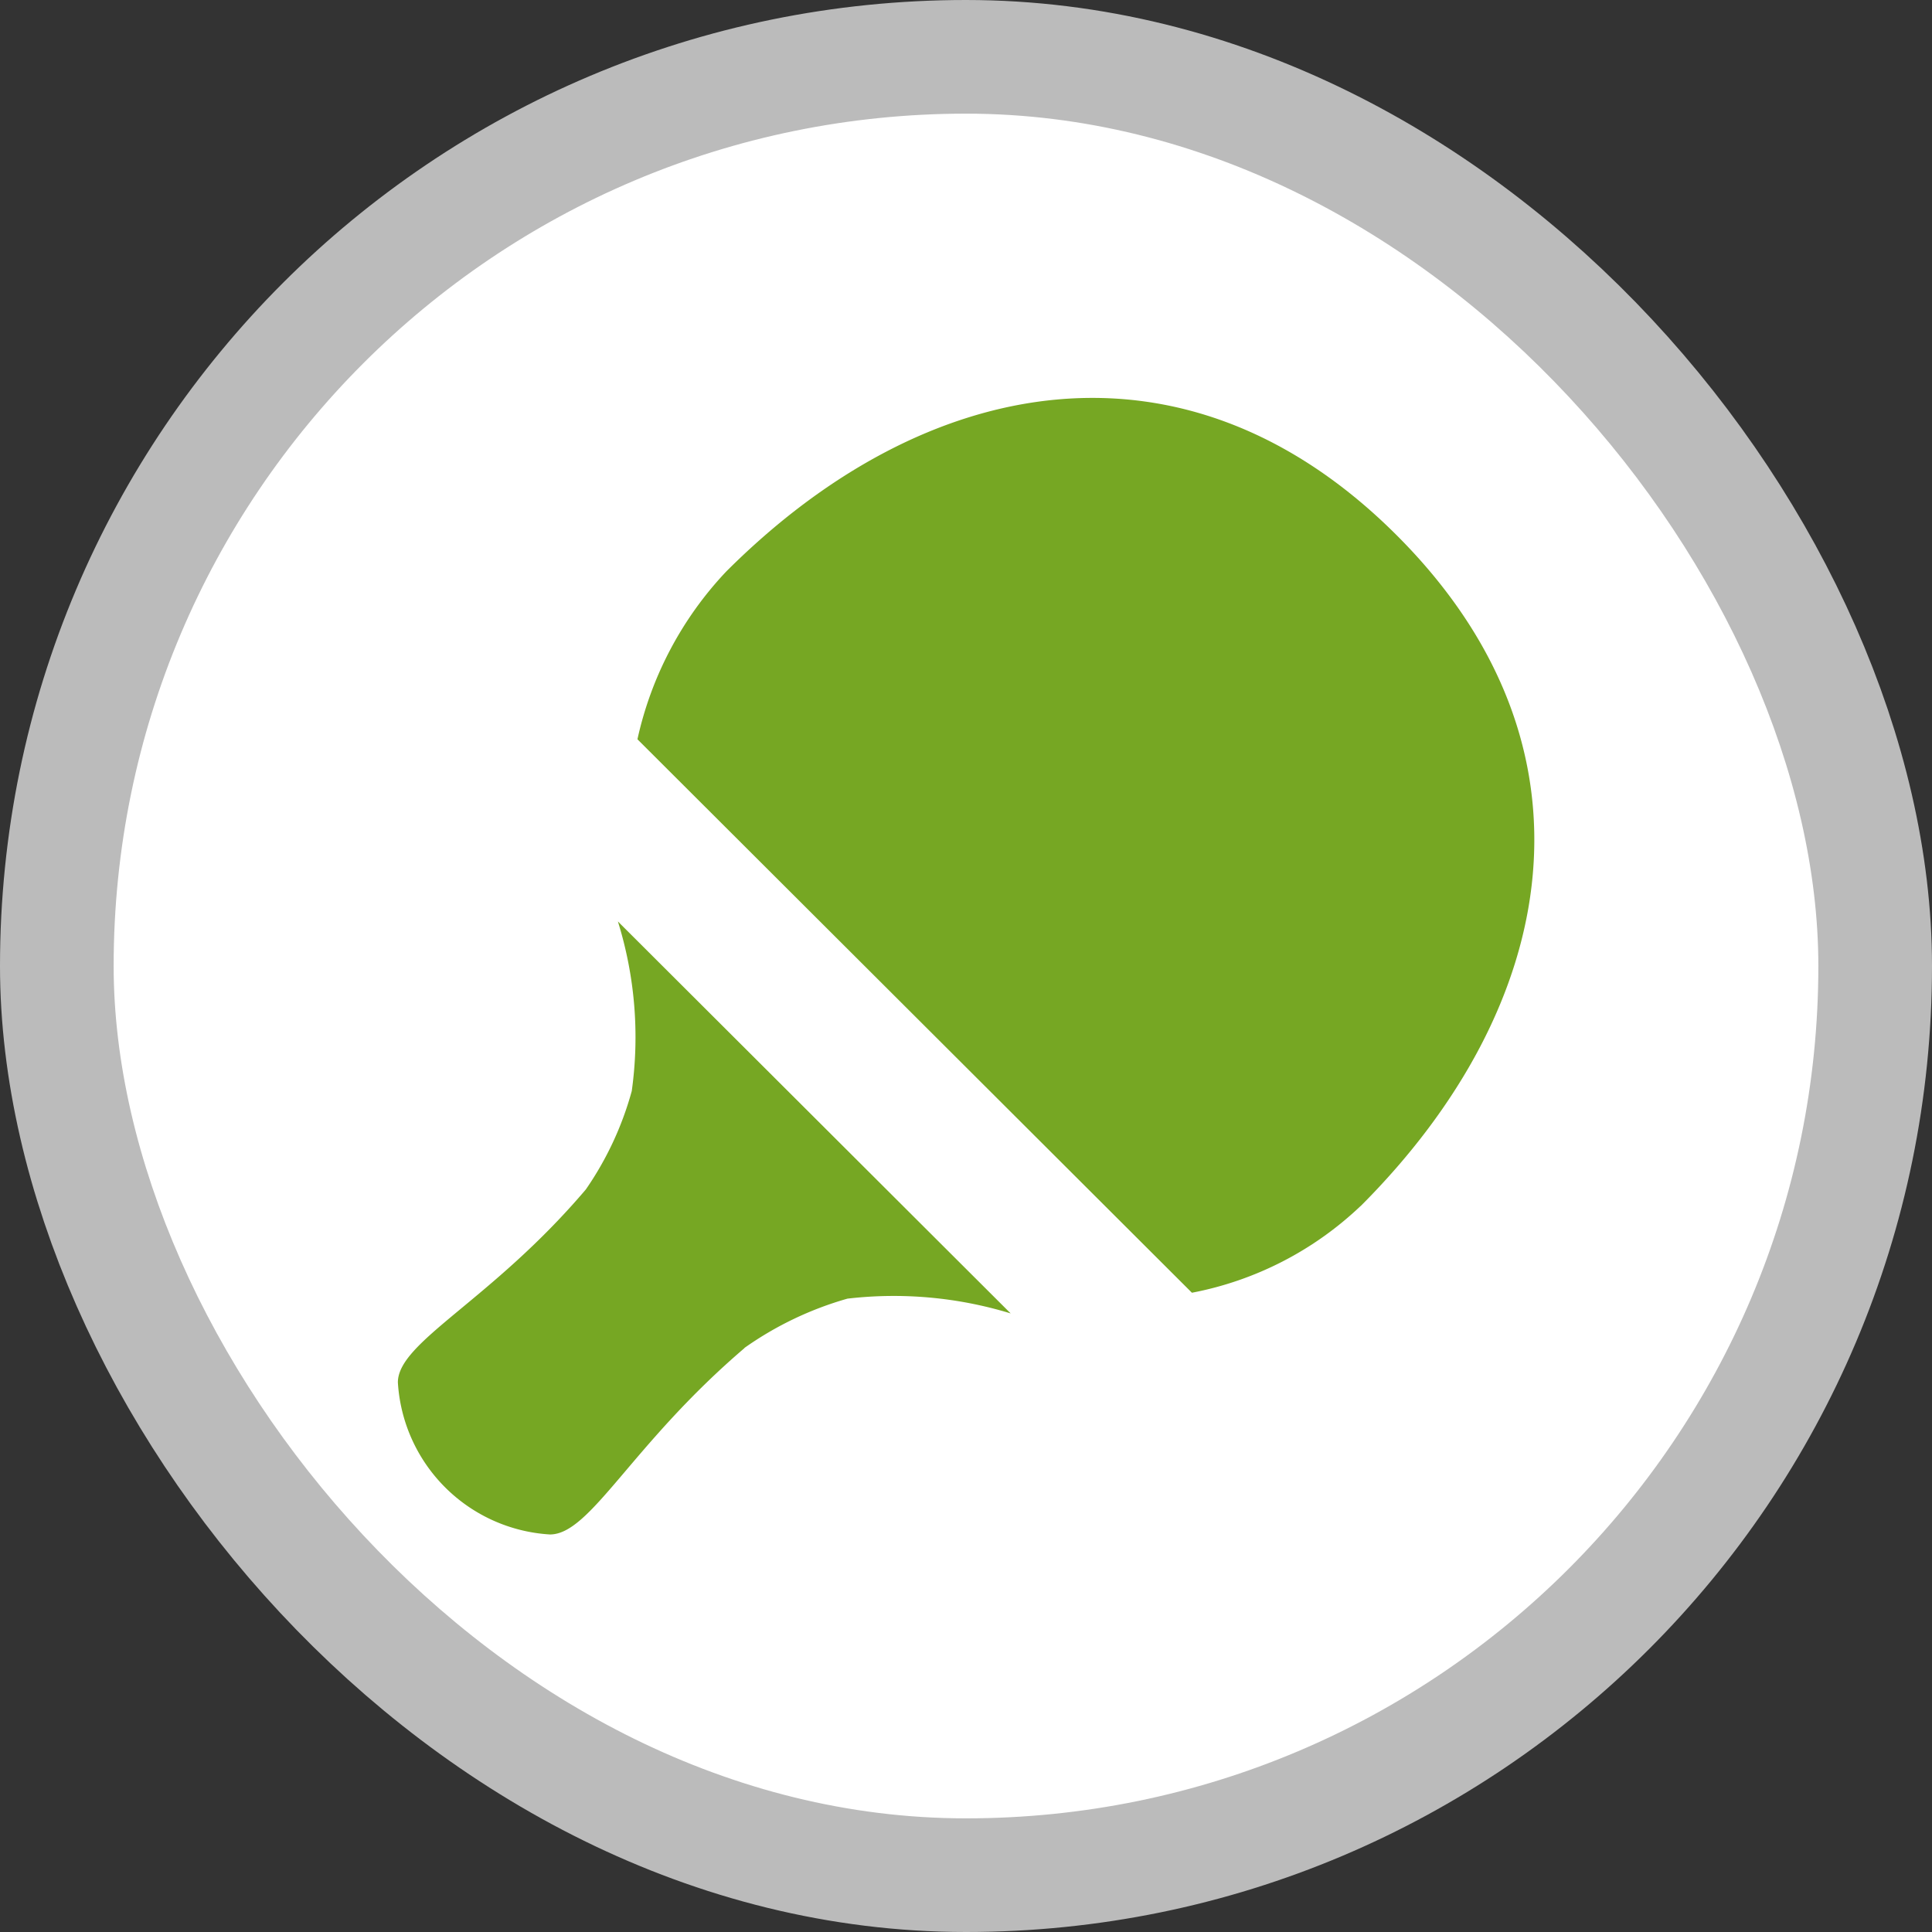 <?xml version="1.0" encoding="UTF-8"?>
<svg width="17" height="17" version="1.1" viewBox="0 0 17 17" xmlns="http://www.w3.org/2000/svg">
 <rect x="0" y="0" width="17" height="17" fill="#333333" stroke="none"/>
 <rect width="17" height="17" fill="none"/>
 <rect x="1" y="1" width="15" height="15" rx="7.5" ry="7.5" fill="#bbb" stroke="#bbb" stroke-linejoin="round" stroke-width="2"/>
 <rect x="1" y="1" width="15" height="15" rx="7.5" ry="7.5" fill="#fff"/>
 <path id="icon_concepts:_sports_leisure" d="m11.972 10.612a2.958 2.958 0 0 1-1.484 0.763l-4.879-4.87a3.126 3.126 0 0 1 0.78-1.475c1.752-1.752 4.041-2.18 5.902-0.319 1.861 1.861 1.433 4.15-0.319 5.902zm-5.422 1.249a2.981 2.981 0 0 1 0.907-0.434 3.517 3.517 0 0 1 1.436 0.13l-3.456-3.449a3.424 3.424 0 0 1 0.122 1.492 2.843 2.843 0 0 1-0.404 0.866c-0.832 0.98-1.654 1.34-1.654 1.698a1.426 1.426 0 0 0 1.338 1.338c0.358 0 0.712-0.786 1.712-1.64z" fill="#76a723" stroke-width=".776"/>
</svg>

